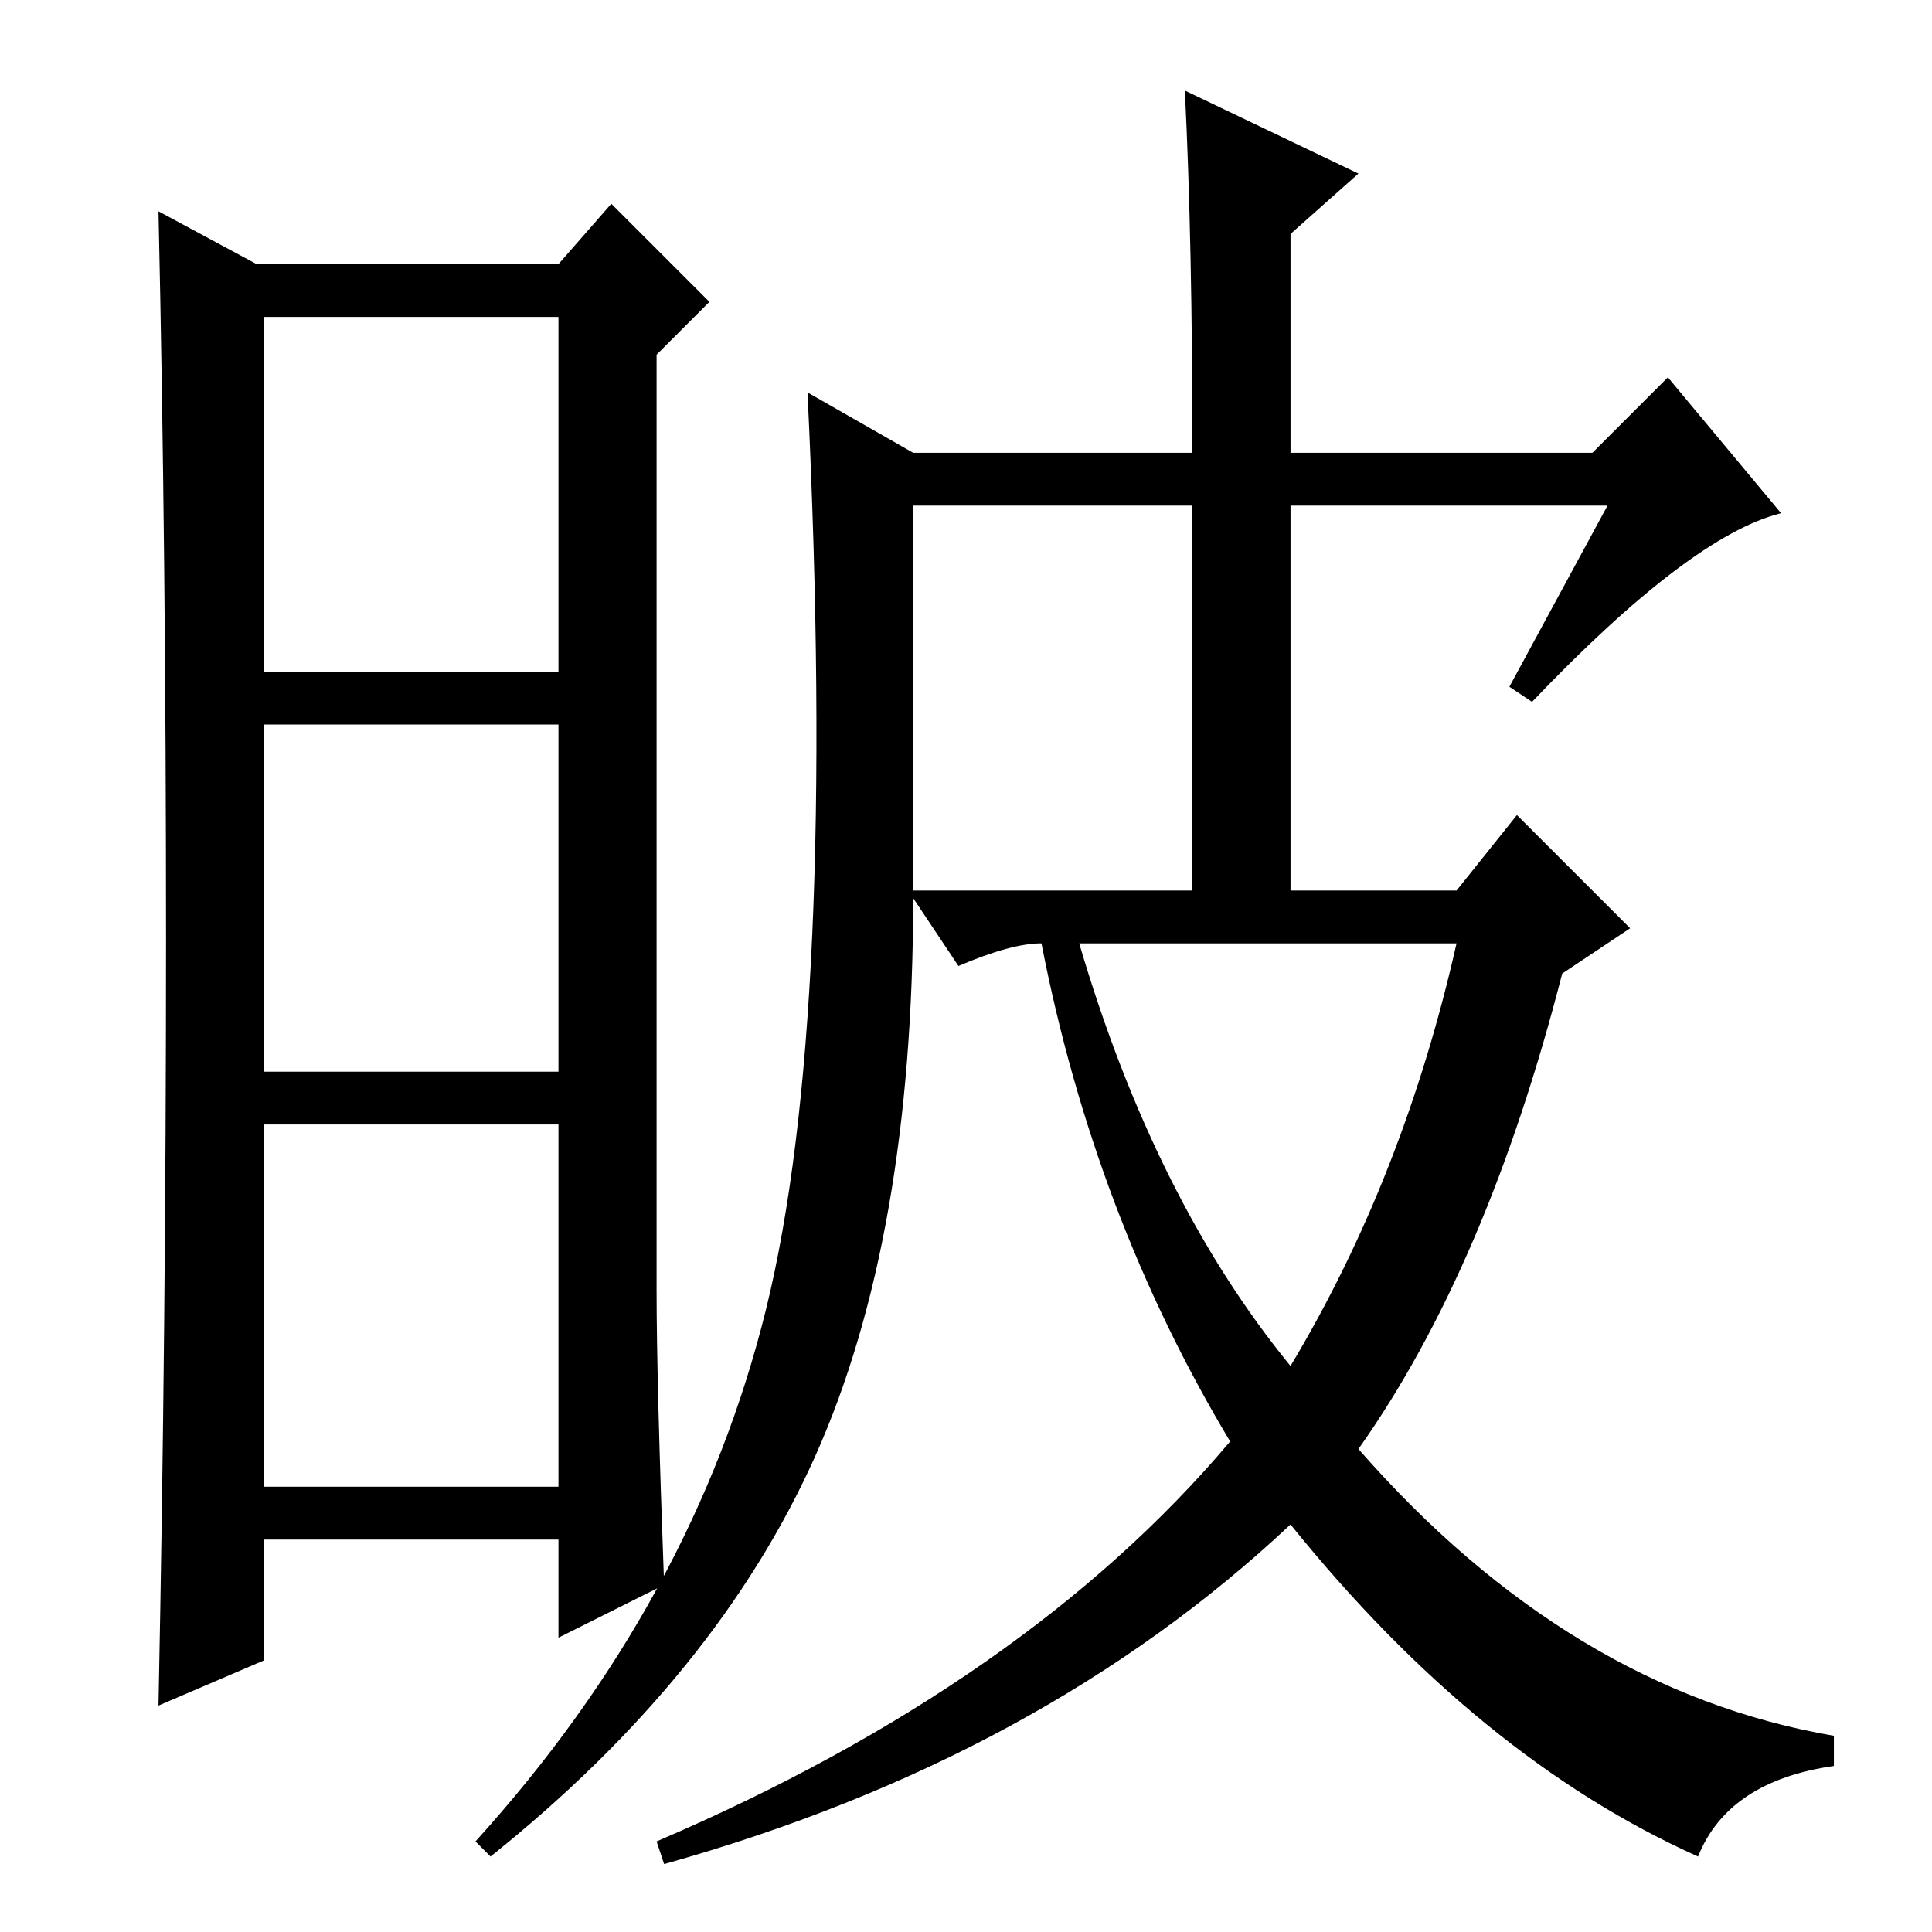 <?xml version="1.0" standalone="no"?>
<!DOCTYPE svg PUBLIC "-//W3C//DTD SVG 1.1//EN" "http://www.w3.org/Graphics/SVG/1.1/DTD/svg11.dtd" >
<svg xmlns="http://www.w3.org/2000/svg" xmlns:xlink="http://www.w3.org/1999/xlink" version="1.1" viewBox="0 -36 256 256">
  <g transform="matrix(1 0 0 -1 0 220)">
   <path fill="currentColor"
d="M87 85q0 -12 1 -39l-14 -7v13h-39v-16l-14 -6q1 50 1 101.5t-1 96.5l13 -7h40l7 8l13 -13l-7 -7v-124zM35 167h39v47h-39v-47zM35 114h39v46h-39v-46zM35 59h39v48h-39v-48zM157 244l23 -11l-9 -8v-29h40l10 10l15 -18q-12 -3 -33 -25l-3 2l13 24h-42v-51h22l8 10l15 -15
l-9 -6q-10 -39 -27 -63q28 -32 63 -38v-4q-14 -2 -18 -12q-29 13 -54 44q-33 -31 -83 -45l-1 3q49 21 76 53q-18 30 -25 66q-4 0 -11 -3l-6 9q0 -45 -13 -74t-43 -53l-2 2q29 32 38.5 70.5t5.5 121.5l14 -8h37q0 28 -1 48zM121 138h37v51h-37v-51zM171 75q15 25 22 56h-50
q10 -34 28 -56z" />
  </g>

</svg>
